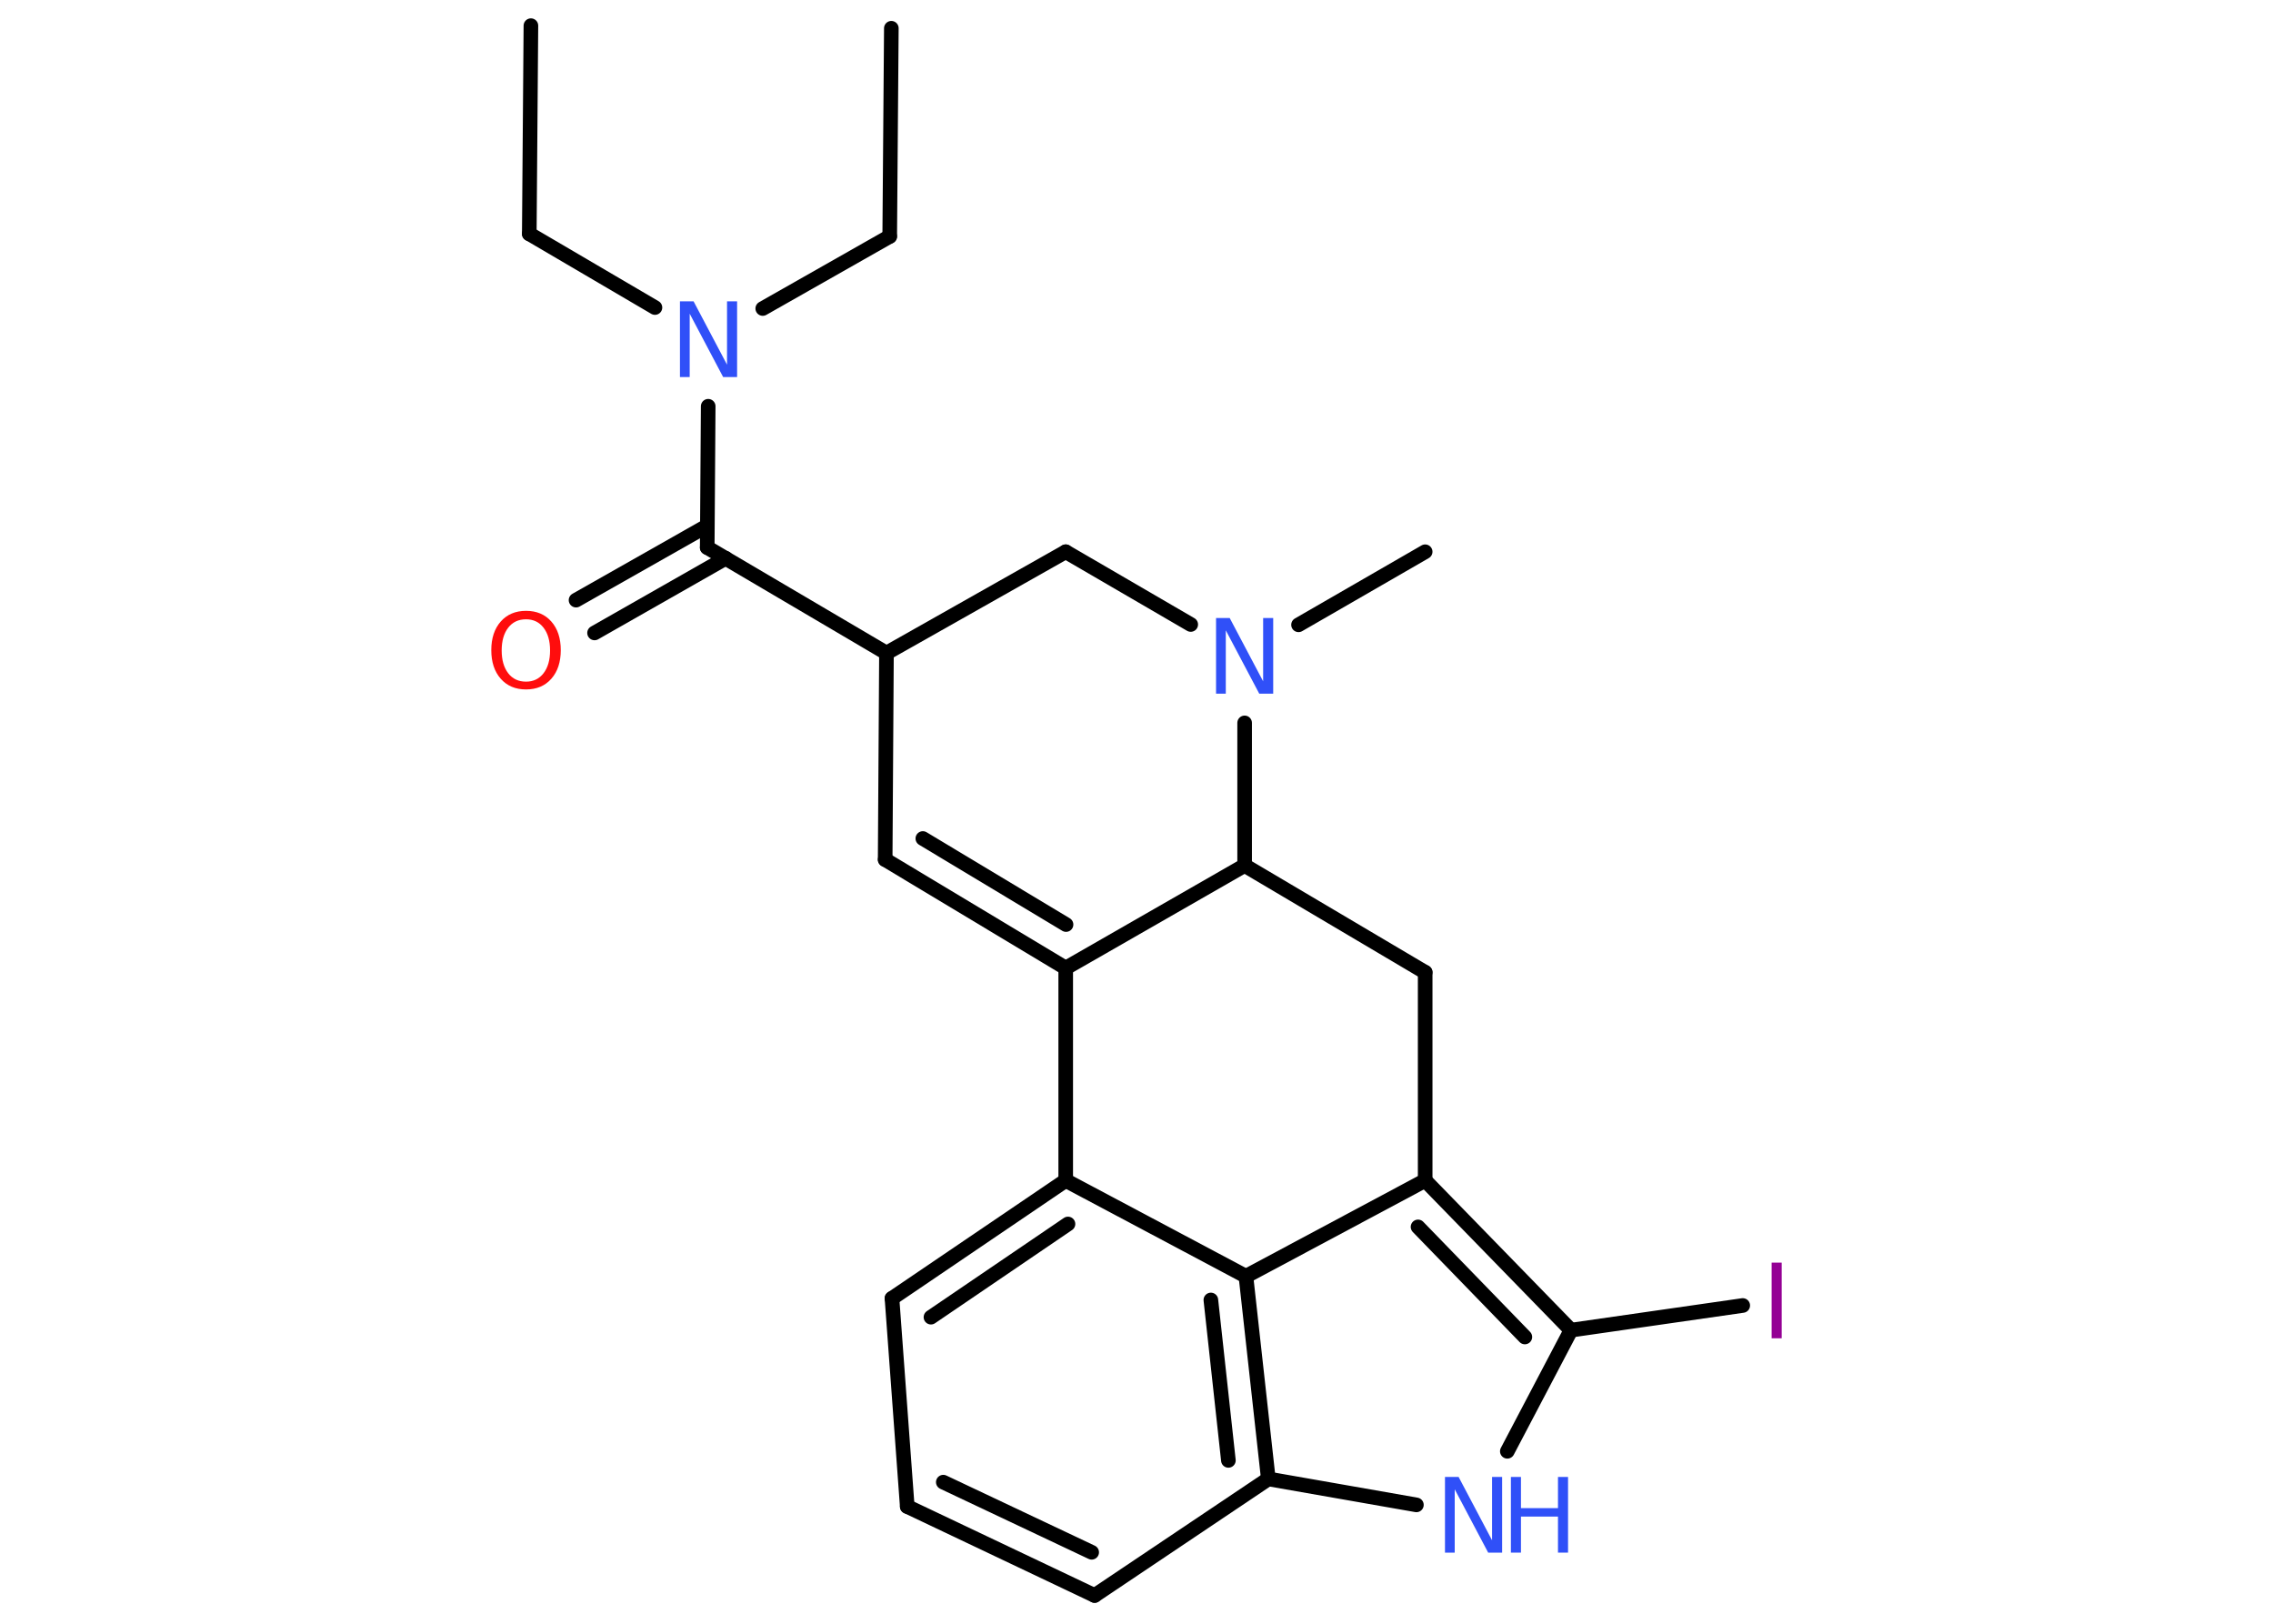 <?xml version='1.0' encoding='UTF-8'?>
<!DOCTYPE svg PUBLIC "-//W3C//DTD SVG 1.1//EN" "http://www.w3.org/Graphics/SVG/1.1/DTD/svg11.dtd">
<svg version='1.2' xmlns='http://www.w3.org/2000/svg' xmlns:xlink='http://www.w3.org/1999/xlink' width='70.0mm' height='50.0mm' viewBox='0 0 70.0 50.0'>
  <desc>Generated by the Chemistry Development Kit (http://github.com/cdk)</desc>
  <g stroke-linecap='round' stroke-linejoin='round' stroke='#000000' stroke-width='.45' fill='#3050F8'>
    <rect x='.0' y='.0' width='70.0' height='50.0' fill='#FFFFFF' stroke='none'/>
    <g id='mol1' class='mol'>
      <line id='mol1bnd1' class='bond' x1='16.35' y1='.79' x2='16.3' y2='7.2'/>
      <line id='mol1bnd2' class='bond' x1='16.3' y1='7.2' x2='20.17' y2='9.47'/>
      <line id='mol1bnd3' class='bond' x1='23.49' y1='9.5' x2='27.4' y2='7.28'/>
      <line id='mol1bnd4' class='bond' x1='27.4' y1='7.28' x2='27.45' y2='.87'/>
      <line id='mol1bnd5' class='bond' x1='21.81' y1='12.51' x2='21.78' y2='16.86'/>
      <g id='mol1bnd6' class='bond'>
        <line x1='22.35' y1='17.19' x2='18.31' y2='19.49'/>
        <line x1='21.78' y1='16.19' x2='17.74' y2='18.48'/>
      </g>
      <line id='mol1bnd7' class='bond' x1='21.78' y1='16.86' x2='27.3' y2='20.11'/>
      <line id='mol1bnd8' class='bond' x1='27.3' y1='20.11' x2='27.26' y2='26.47'/>
      <g id='mol1bnd9' class='bond'>
        <line x1='27.26' y1='26.47' x2='32.82' y2='29.81'/>
        <line x1='28.42' y1='25.82' x2='32.83' y2='28.47'/>
      </g>
      <line id='mol1bnd10' class='bond' x1='32.82' y1='29.81' x2='32.82' y2='36.35'/>
      <g id='mol1bnd11' class='bond'>
        <line x1='32.82' y1='36.35' x2='27.47' y2='39.98'/>
        <line x1='32.89' y1='37.69' x2='28.67' y2='40.56'/>
      </g>
      <line id='mol1bnd12' class='bond' x1='27.47' y1='39.98' x2='27.94' y2='46.39'/>
      <g id='mol1bnd13' class='bond'>
        <line x1='27.94' y1='46.39' x2='33.71' y2='49.13'/>
        <line x1='29.05' y1='45.64' x2='33.62' y2='47.8'/>
      </g>
      <line id='mol1bnd14' class='bond' x1='33.71' y1='49.13' x2='39.06' y2='45.54'/>
      <line id='mol1bnd15' class='bond' x1='39.06' y1='45.54' x2='43.62' y2='46.34'/>
      <line id='mol1bnd16' class='bond' x1='46.42' y1='44.69' x2='48.38' y2='40.96'/>
      <line id='mol1bnd17' class='bond' x1='48.38' y1='40.96' x2='53.67' y2='40.2'/>
      <g id='mol1bnd18' class='bond'>
        <line x1='48.38' y1='40.96' x2='43.89' y2='36.35'/>
        <line x1='46.96' y1='41.17' x2='43.67' y2='37.78'/>
      </g>
      <line id='mol1bnd19' class='bond' x1='43.89' y1='36.35' x2='38.37' y2='39.3'/>
      <line id='mol1bnd20' class='bond' x1='32.82' y1='36.35' x2='38.37' y2='39.3'/>
      <g id='mol1bnd21' class='bond'>
        <line x1='39.06' y1='45.54' x2='38.37' y2='39.3'/>
        <line x1='37.83' y1='44.97' x2='37.29' y2='40.03'/>
      </g>
      <line id='mol1bnd22' class='bond' x1='43.89' y1='36.35' x2='43.89' y2='29.94'/>
      <line id='mol1bnd23' class='bond' x1='43.89' y1='29.94' x2='38.33' y2='26.65'/>
      <line id='mol1bnd24' class='bond' x1='32.82' y1='29.81' x2='38.33' y2='26.65'/>
      <line id='mol1bnd25' class='bond' x1='38.33' y1='26.65' x2='38.33' y2='22.26'/>
      <line id='mol1bnd26' class='bond' x1='39.99' y1='19.24' x2='43.89' y2='16.99'/>
      <line id='mol1bnd27' class='bond' x1='36.67' y1='19.23' x2='32.82' y2='16.99'/>
      <line id='mol1bnd28' class='bond' x1='27.3' y1='20.11' x2='32.82' y2='16.99'/>
      <path id='mol1atm3' class='atom' d='M20.94 9.28h.42l1.03 1.95v-1.95h.31v2.33h-.43l-1.03 -1.95v1.95h-.3v-2.33z' stroke='none'/>
      <path id='mol1atm7' class='atom' d='M16.2 19.07q-.35 .0 -.55 .26q-.2 .26 -.2 .7q.0 .44 .2 .7q.2 .26 .55 .26q.34 .0 .54 -.26q.2 -.26 .2 -.7q.0 -.44 -.2 -.7q-.2 -.26 -.54 -.26zM16.2 18.81q.49 .0 .78 .33q.29 .33 .29 .88q.0 .55 -.29 .88q-.29 .33 -.78 .33q-.49 .0 -.78 -.33q-.29 -.33 -.29 -.88q.0 -.55 .29 -.88q.29 -.33 .78 -.33z' stroke='none' fill='#FF0D0D'/>
      <g id='mol1atm16' class='atom'>
        <path d='M44.5 45.48h.42l1.03 1.95v-1.95h.31v2.33h-.43l-1.03 -1.95v1.95h-.3v-2.33z' stroke='none'/>
        <path d='M46.53 45.48h.31v.96h1.14v-.96h.31v2.33h-.31v-1.11h-1.14v1.11h-.31v-2.33z' stroke='none'/>
      </g>
      <path id='mol1atm18' class='atom' d='M54.56 38.88h.31v2.33h-.31v-2.33z' stroke='none' fill='#940094'/>
      <path id='mol1atm23' class='atom' d='M37.45 19.03h.42l1.03 1.95v-1.95h.31v2.33h-.43l-1.03 -1.95v1.95h-.3v-2.33z' stroke='none'/>
    </g>
  </g>
</svg>
